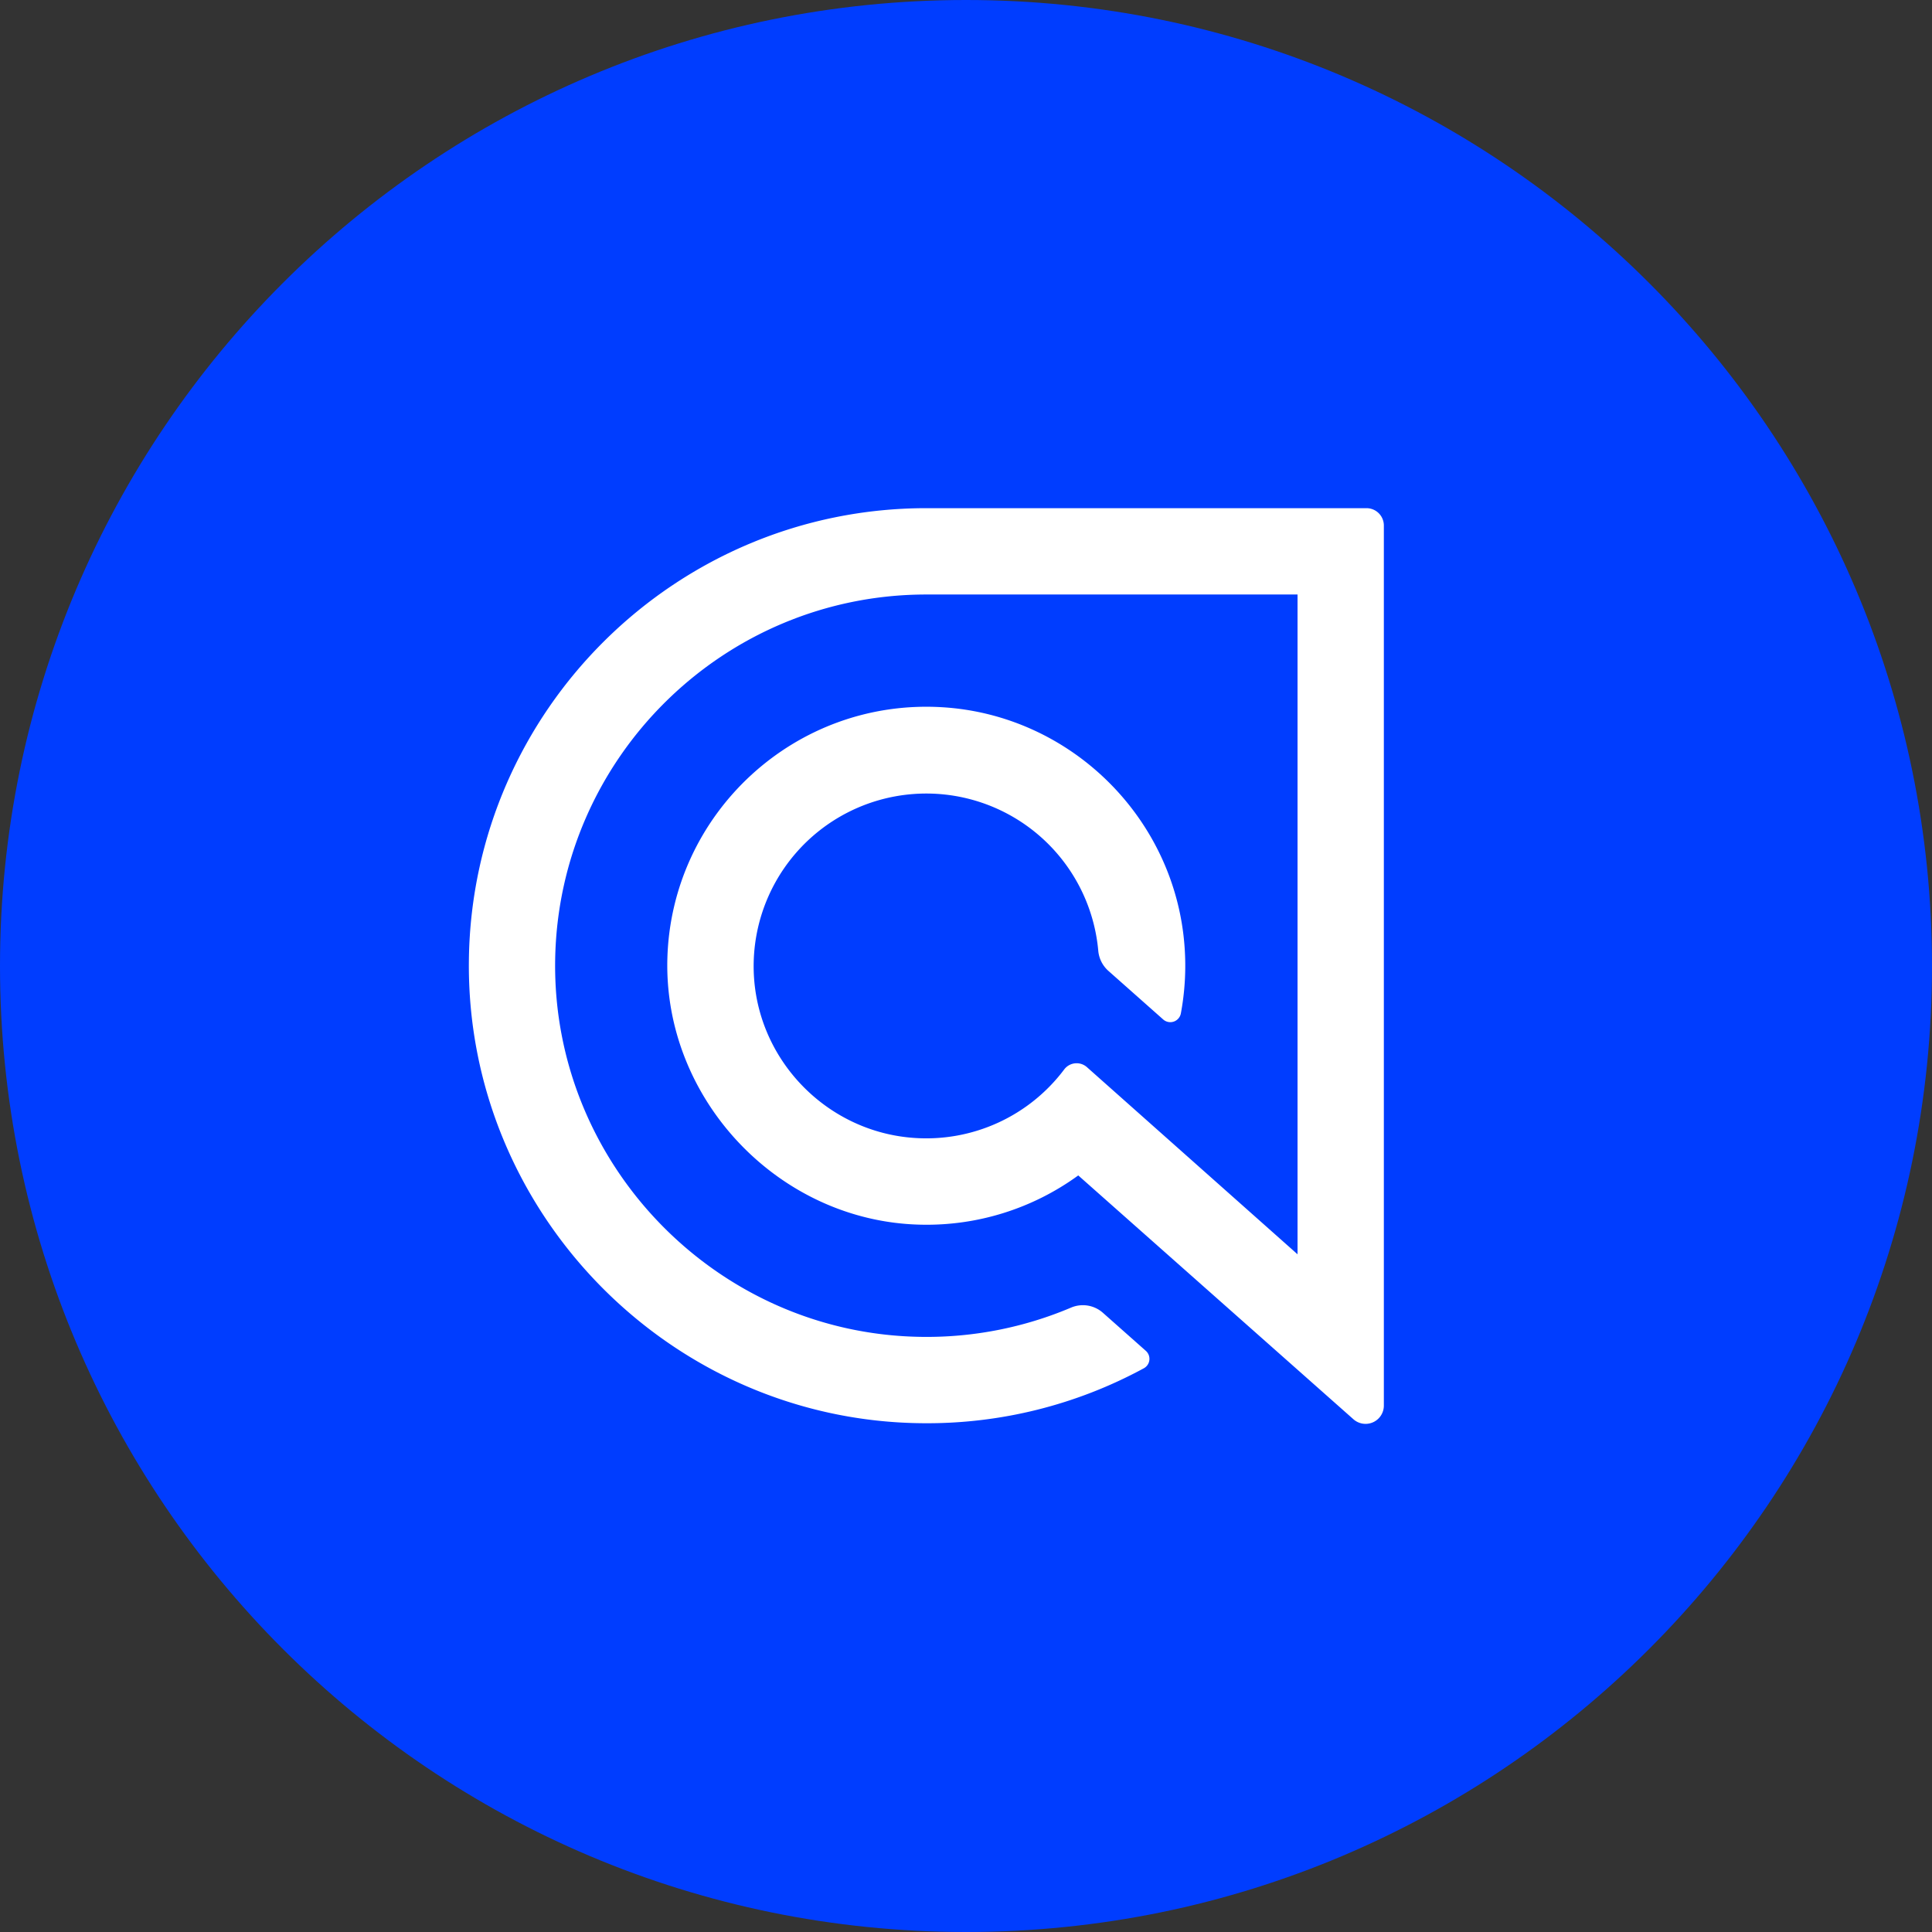 <svg xmlns="http://www.w3.org/2000/svg" viewBox="0 0 1024 1024">
   <rect x="0" y="0" width="1024" height="1024" fill="#333333" stroke="none"/>
   <path d="M512 0c282.77 0 512 229.23 512 512s-229.23 512-512 512S0 794.77 0 512 229.23 0 512 0Z" style="fill:#003dff"/>
   <path d="M491 269.34c-132.53 0-240.56 106.85-242.47 238.94-1.95 134.13 106.89 245.29 241 246.06a240.57 240.57 0 0 0 116.77-29.15 5.68 5.68 0 0 0 1-9.23l-22.69-20.11a16 16 0 0 0-16.79-2.85 196.08 196.08 0 0 1-79.32 15.57c-108.39-1.34-196-91.53-194.25-199.92C296 401.64 383.55 315.1 491 315.1h196.72v349.7L576.1 565.62a8.24 8.24 0 0 0-12.1 1.27 91.4 91.4 0 0 1-79.53 36.23c-45-3.11-81.41-39.3-84.77-84.26a91.51 91.51 0 0 1 182.39-15.09 16.23 16.23 0 0 0 5.36 10.8l29.08 25.78a5.69 5.69 0 0 0 9.35-3.21 137.91 137.91 0 0 0 2-34.86c-4.67-68.27-60-123.2-128.29-127.42-78.3-4.83-143.79 56.44-145.87 133.24-2 74.83 59.28 139.34 134.13 141A136.53 136.53 0 0 0 571.5 623l145.85 129.24a9.69 9.69 0 0 0 16.12-7.24V278.54a9.2 9.2 0 0 0-9.2-9.2H491Z" style="fill:#fff"/>
</svg>
